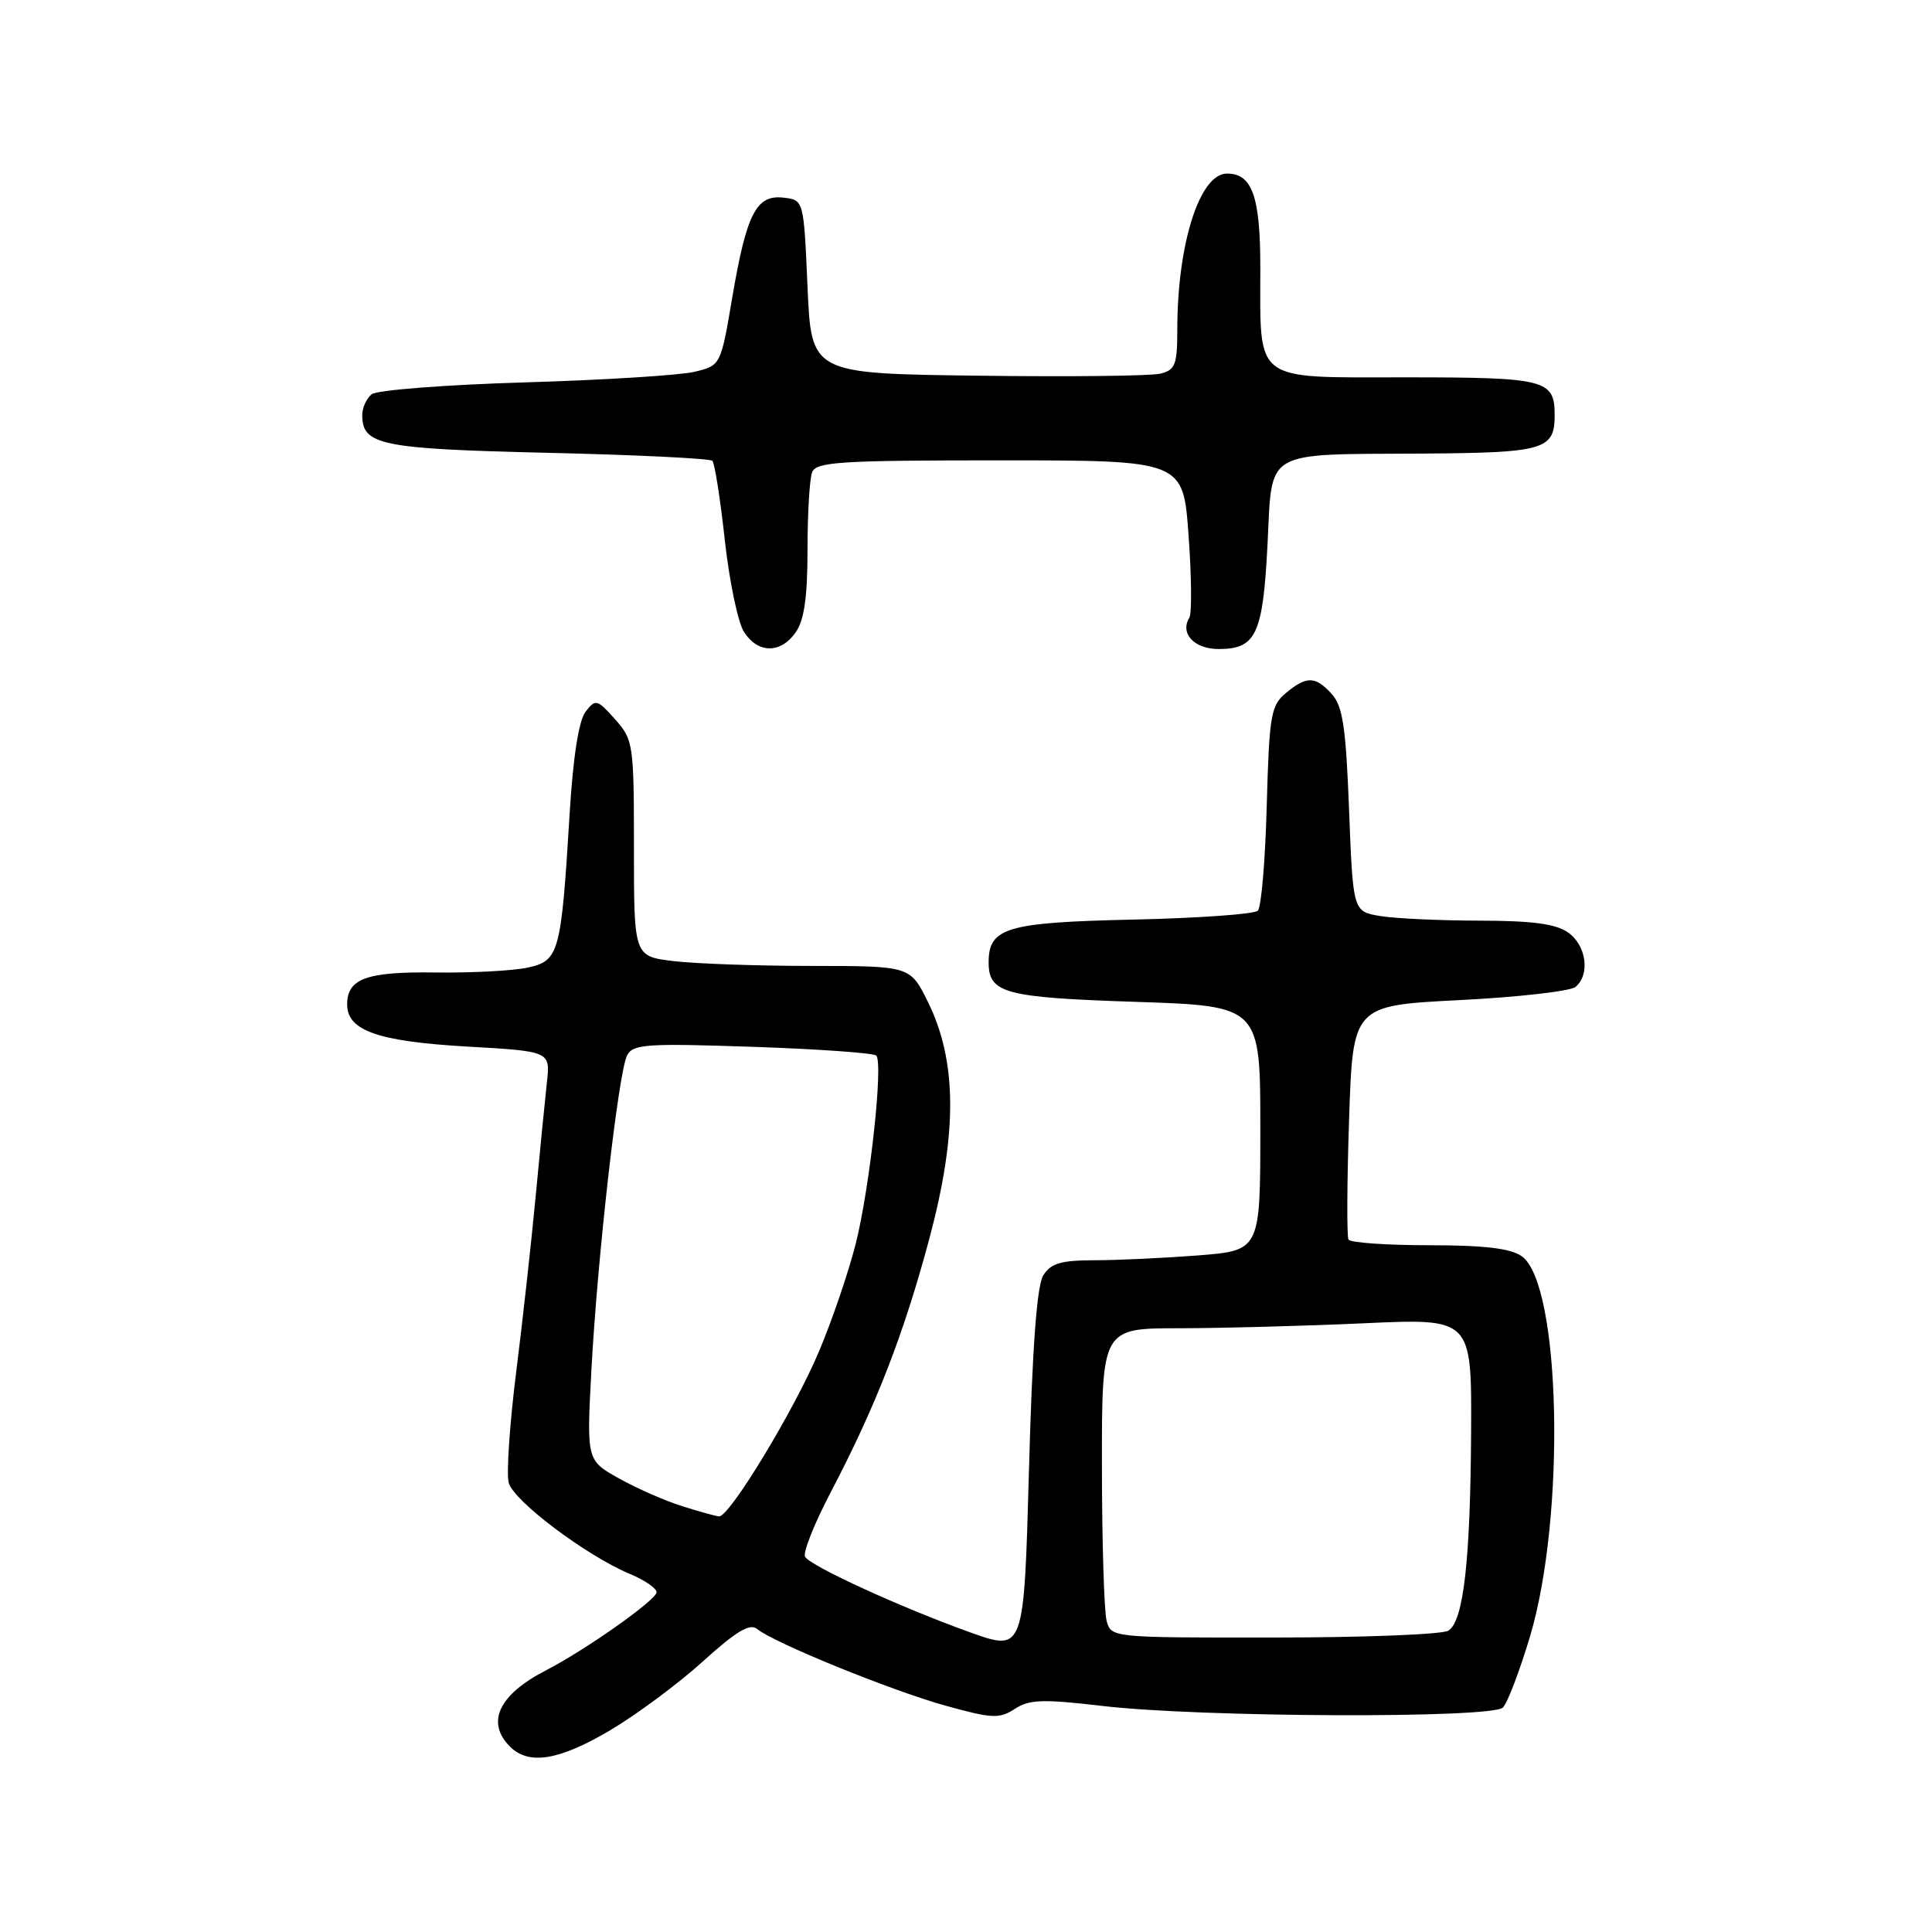 <?xml version="1.0" encoding="UTF-8" standalone="no"?>
<!DOCTYPE svg PUBLIC "-//W3C//DTD SVG 1.1//EN" "http://www.w3.org/Graphics/SVG/1.1/DTD/svg11.dtd" >
<svg xmlns="http://www.w3.org/2000/svg" xmlns:xlink="http://www.w3.org/1999/xlink" version="1.1" viewBox="0 0 256 256">
 <g >
 <path fill="currentColor"
d=" M 80.87 229.26 C 84.34 227.20 89.86 223.11 93.12 220.16 C 97.53 216.16 99.37 215.06 100.31 215.84 C 102.51 217.67 118.17 224.04 125.32 226.02 C 131.47 227.72 132.42 227.77 134.46 226.44 C 136.38 225.18 138.18 225.12 146.11 226.05 C 159.07 227.57 197.68 227.72 199.14 226.26 C 199.75 225.65 201.37 221.40 202.74 216.82 C 207.50 200.83 206.82 170.09 201.63 166.45 C 200.14 165.41 196.65 165.00 189.34 165.00 C 183.72 165.00 178.92 164.66 178.68 164.25 C 178.45 163.84 178.48 156.69 178.76 148.37 C 179.26 133.24 179.26 133.24 193.38 132.52 C 201.15 132.13 208.06 131.34 208.75 130.78 C 210.73 129.16 210.21 125.26 207.78 123.56 C 206.15 122.41 203.02 122.00 196.03 121.99 C 190.79 121.98 184.87 121.71 182.89 121.38 C 179.28 120.78 179.28 120.78 178.76 107.36 C 178.34 96.37 177.93 93.58 176.47 91.97 C 174.29 89.56 173.13 89.54 170.35 91.86 C 168.40 93.49 168.18 94.81 167.85 106.74 C 167.66 113.94 167.13 120.21 166.67 120.67 C 166.21 121.13 158.78 121.66 150.17 121.85 C 133.35 122.22 131.00 122.92 131.00 127.53 C 131.00 131.61 133.11 132.18 150.48 132.75 C 167.00 133.30 167.00 133.30 167.00 149.50 C 167.00 165.70 167.00 165.70 158.75 166.35 C 154.21 166.70 148.02 166.99 144.99 166.99 C 140.57 167.00 139.23 167.40 138.24 168.99 C 137.39 170.35 136.78 178.59 136.34 194.91 C 135.68 218.84 135.68 218.84 128.59 216.31 C 119.58 213.09 107.46 207.55 106.68 206.29 C 106.35 205.77 107.89 201.90 110.09 197.70 C 116.07 186.29 119.76 176.79 123.17 164.03 C 126.88 150.11 126.82 140.58 122.95 132.75 C 120.60 128.00 120.60 128.00 107.55 127.99 C 100.37 127.99 92.14 127.70 89.25 127.35 C 84.00 126.72 84.00 126.72 84.00 112.42 C 84.00 98.57 83.92 98.02 81.50 95.31 C 79.13 92.65 78.92 92.59 77.59 94.31 C 76.69 95.48 75.94 100.28 75.48 107.81 C 74.36 126.28 74.09 127.29 69.98 128.20 C 68.07 128.63 62.57 128.92 57.76 128.86 C 48.58 128.73 46.00 129.66 46.00 133.10 C 46.00 136.56 50.08 137.99 61.81 138.67 C 72.92 139.30 72.92 139.30 72.47 143.40 C 72.22 145.66 71.55 152.45 70.98 158.50 C 70.41 164.55 69.25 175.06 68.39 181.86 C 67.54 188.66 67.09 195.23 67.40 196.45 C 68.00 198.85 77.66 206.12 83.45 208.55 C 85.40 209.36 87.00 210.45 87.00 210.98 C 87.00 211.99 77.59 218.63 72.34 221.33 C 66.09 224.55 64.36 228.21 67.57 231.43 C 70.07 233.93 74.07 233.28 80.87 229.26 Z  M 105.44 83.78 C 106.56 82.18 107.00 79.11 107.00 72.86 C 107.00 68.08 107.27 63.45 107.61 62.58 C 108.14 61.20 111.28 61.00 132.50 61.00 C 156.78 61.00 156.78 61.00 157.49 70.93 C 157.89 76.39 157.93 81.30 157.60 81.84 C 156.31 83.93 158.24 86.00 161.48 86.00 C 166.44 86.00 167.34 84.07 167.95 72.19 C 168.61 59.39 167.17 60.24 188.55 60.10 C 204.67 59.99 206.00 59.60 206.00 55.00 C 206.00 50.30 204.83 50.00 186.28 50.00 C 165.87 50.00 167.00 50.85 167.00 35.51 C 167.00 26.03 165.93 23.00 162.58 23.00 C 158.96 23.00 156.00 32.31 156.00 43.66 C 156.00 48.33 155.73 49.03 153.75 49.51 C 152.51 49.82 141.60 49.94 129.50 49.78 C 107.50 49.50 107.50 49.50 107.00 38.00 C 106.50 26.50 106.50 26.50 103.82 26.19 C 100.21 25.77 98.92 28.29 97.02 39.47 C 95.50 48.43 95.50 48.43 92.00 49.27 C 90.08 49.73 79.95 50.36 69.50 50.67 C 59.05 50.98 49.94 51.69 49.25 52.24 C 48.56 52.79 48.00 54.03 48.00 55.00 C 48.00 58.98 50.44 59.48 72.57 60.00 C 84.27 60.27 94.09 60.75 94.39 61.06 C 94.70 61.36 95.44 66.09 96.04 71.56 C 96.64 77.03 97.79 82.51 98.59 83.75 C 100.45 86.62 103.45 86.63 105.44 83.78 Z  M 146.63 214.75 C 146.30 213.51 146.02 204.29 146.01 194.25 C 146.00 176.00 146.00 176.00 156.25 176.00 C 161.89 175.99 172.91 175.70 180.75 175.34 C 195.00 174.69 195.00 174.69 194.93 189.59 C 194.84 206.78 193.93 214.80 191.92 216.07 C 191.14 216.57 180.76 216.98 168.87 216.98 C 147.27 217.00 147.23 217.00 146.63 214.75 Z  M 90.41 199.58 C 88.15 198.88 84.38 197.22 82.02 195.90 C 77.73 193.50 77.73 193.50 78.36 181.60 C 79.17 166.49 81.95 142.01 83.10 139.83 C 83.88 138.35 85.71 138.23 99.74 138.71 C 108.41 139.00 115.77 139.53 116.11 139.87 C 117.06 140.85 115.27 157.28 113.40 164.76 C 112.47 168.46 110.28 174.90 108.53 179.05 C 105.26 186.83 96.64 201.05 95.27 200.93 C 94.85 200.90 92.66 200.29 90.41 199.58 Z "/>
</g>
</svg>